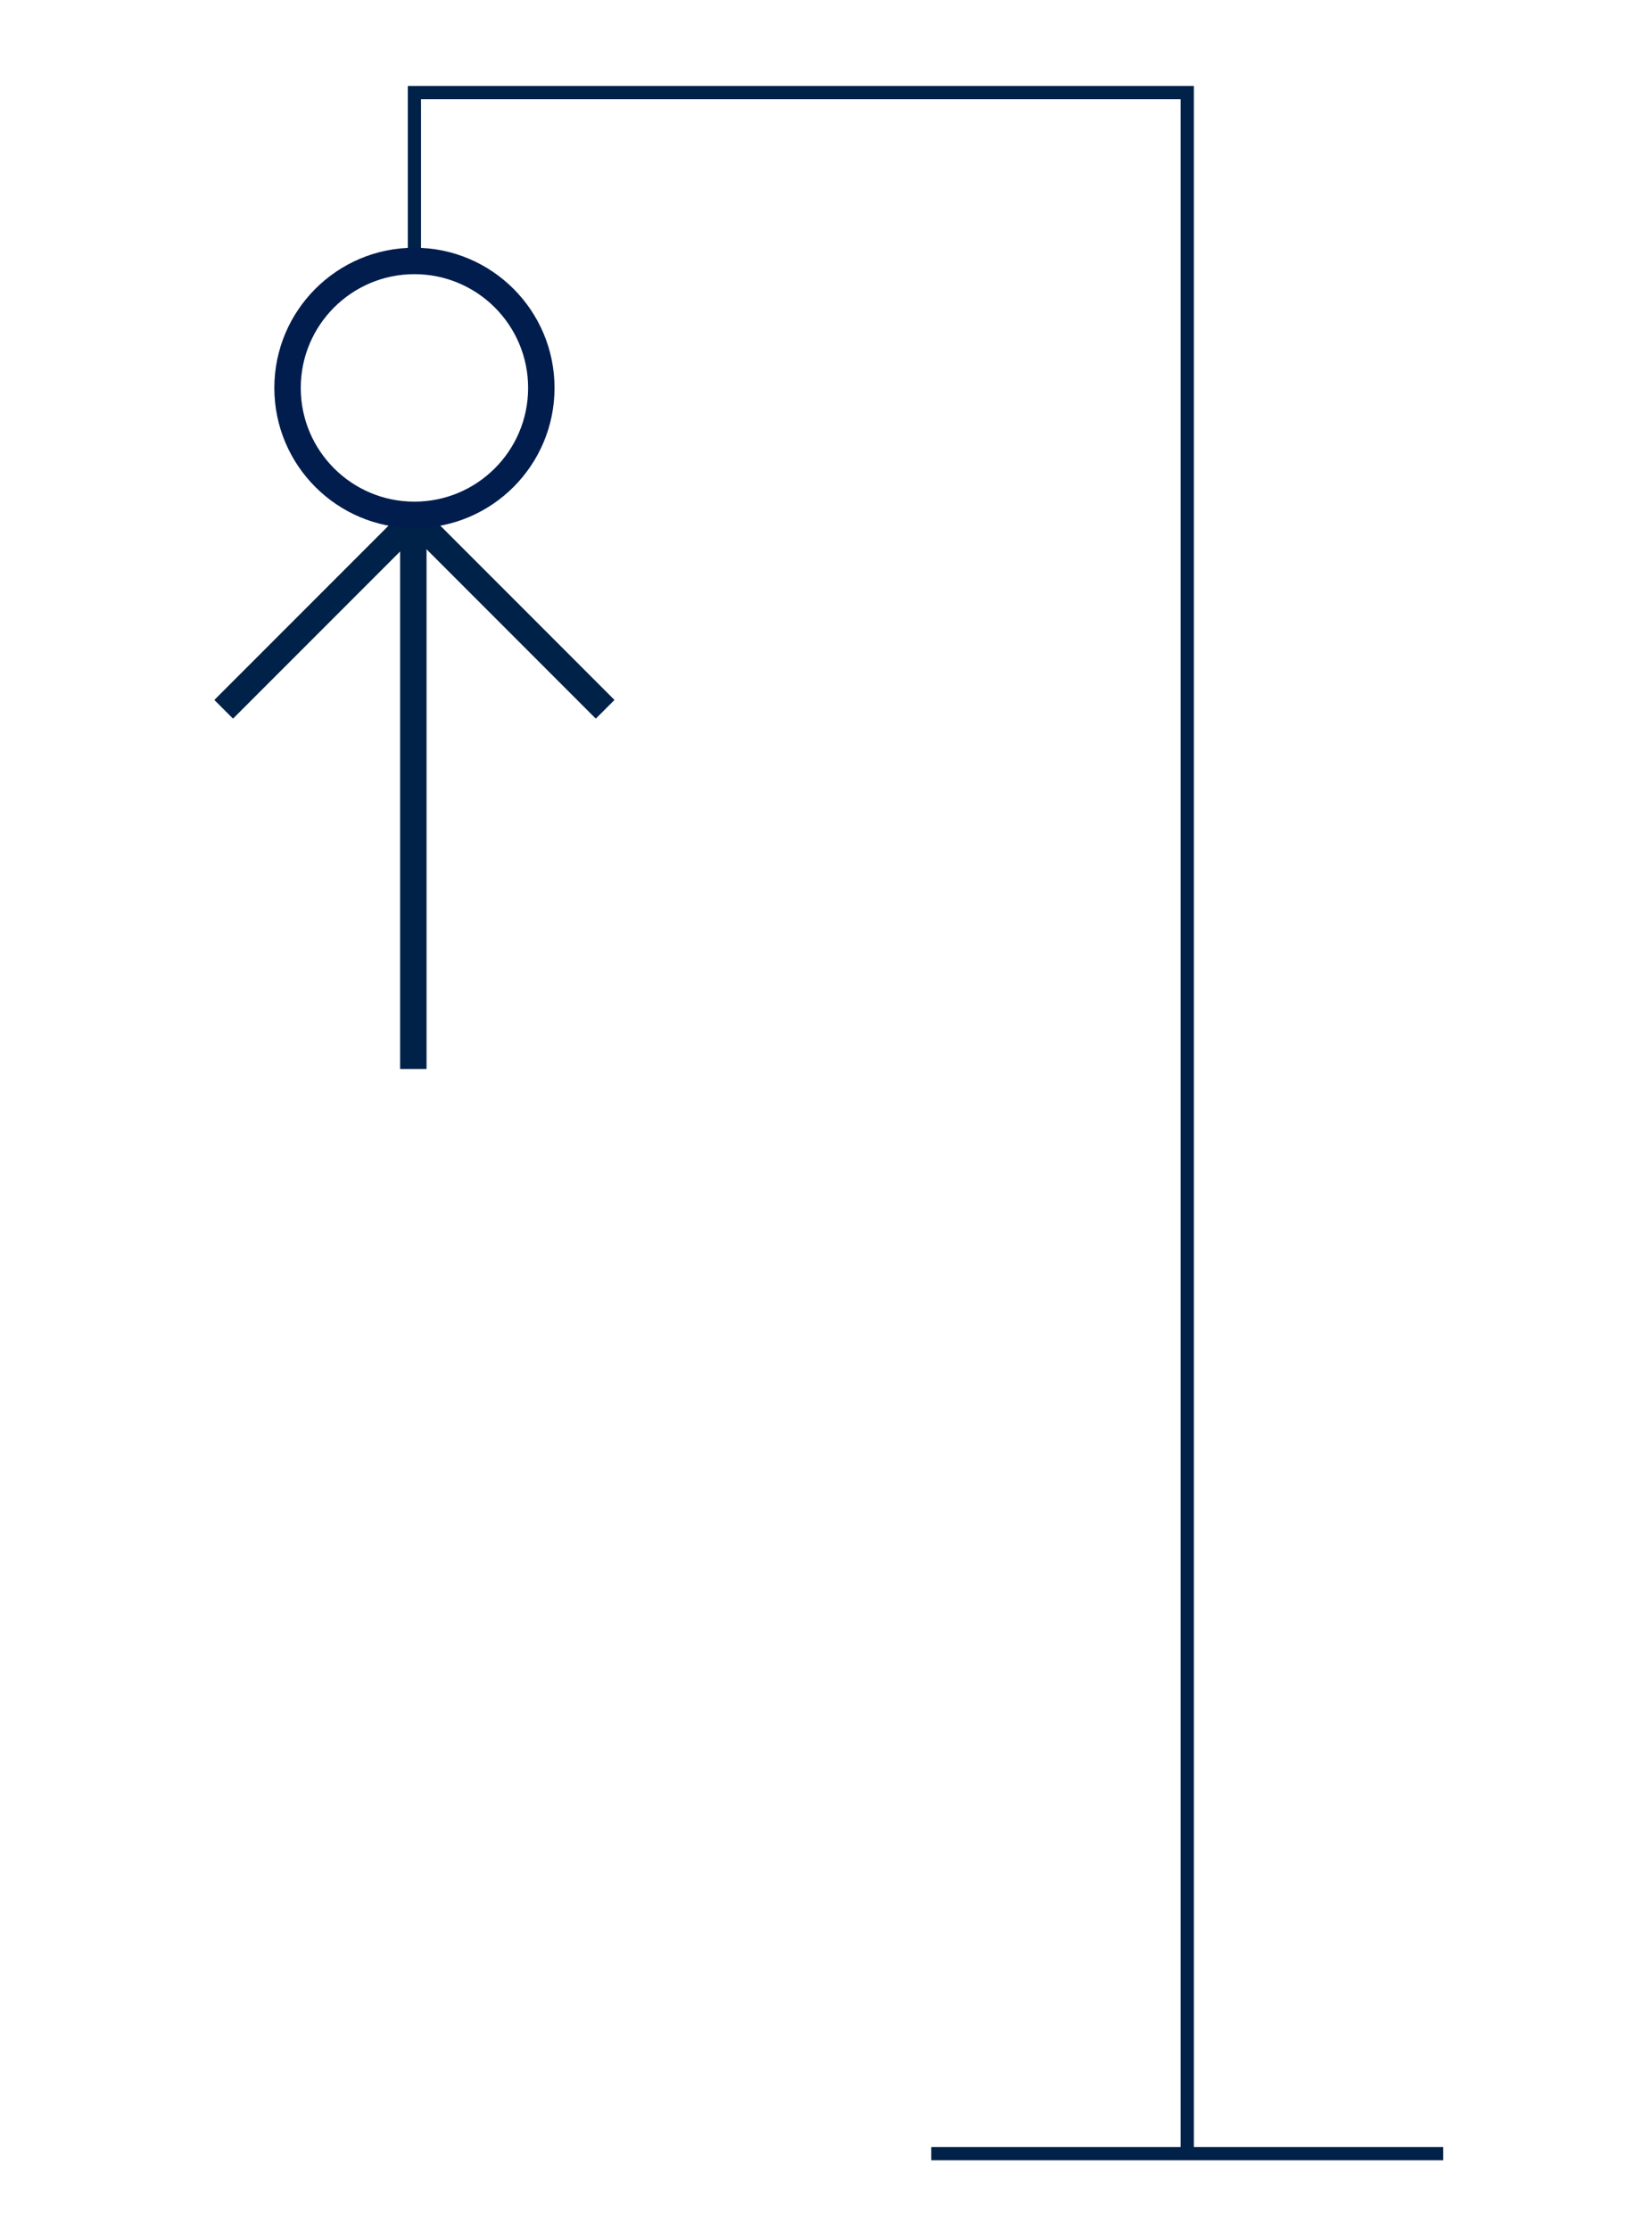 <?xml version="1.0" encoding="utf-8"?>
<!-- Generator: Adobe Illustrator 15.0.0, SVG Export Plug-In . SVG Version: 6.00 Build 0)  -->
<!DOCTYPE svg PUBLIC "-//W3C//DTD SVG 1.1//EN" "http://www.w3.org/Graphics/SVG/1.1/DTD/svg11.dtd">
<svg version="1.1" id="Capa_1" xmlns="http://www.w3.org/2000/svg" xmlns:xlink="http://www.w3.org/1999/xlink" x="0px" y="0px"
	 width="125.077px" height="168.769px" viewBox="0 0 125.077 168.769" enable-background="new 0 0 125.077 168.769"
	 xml:space="preserve">
<line fill="none" stroke="#002148" stroke-width="2" stroke-miterlimit="10" x1="31.378" y1="39.234" x2="45.817" y2="53.676"/>
<line fill="none" stroke="#002148" stroke-width="2" stroke-miterlimit="10" x1="31.378" y1="39.234" x2="16.935" y2="53.676"/>
<line fill="none" stroke="#002148" stroke-width="2" stroke-miterlimit="10" x1="31.294" y1="38.676" x2="31.294" y2="80.895"/>
<g>
	<polyline fill="none" stroke="#002148" stroke-miterlimit="10" points="89.89,162.977 89.89,7.007 31.376,7.007 31.376,20.043 	"/>
	<line fill="none" stroke="#002148" stroke-miterlimit="10" x1="70.51" y1="162.977" x2="109.271" y2="162.977"/>
</g>
<g>
	<circle fill="none" stroke="#011D4D" stroke-width="2" stroke-miterlimit="10" cx="31.378" cy="29.355" r="9.607"/>
</g>
</svg>
